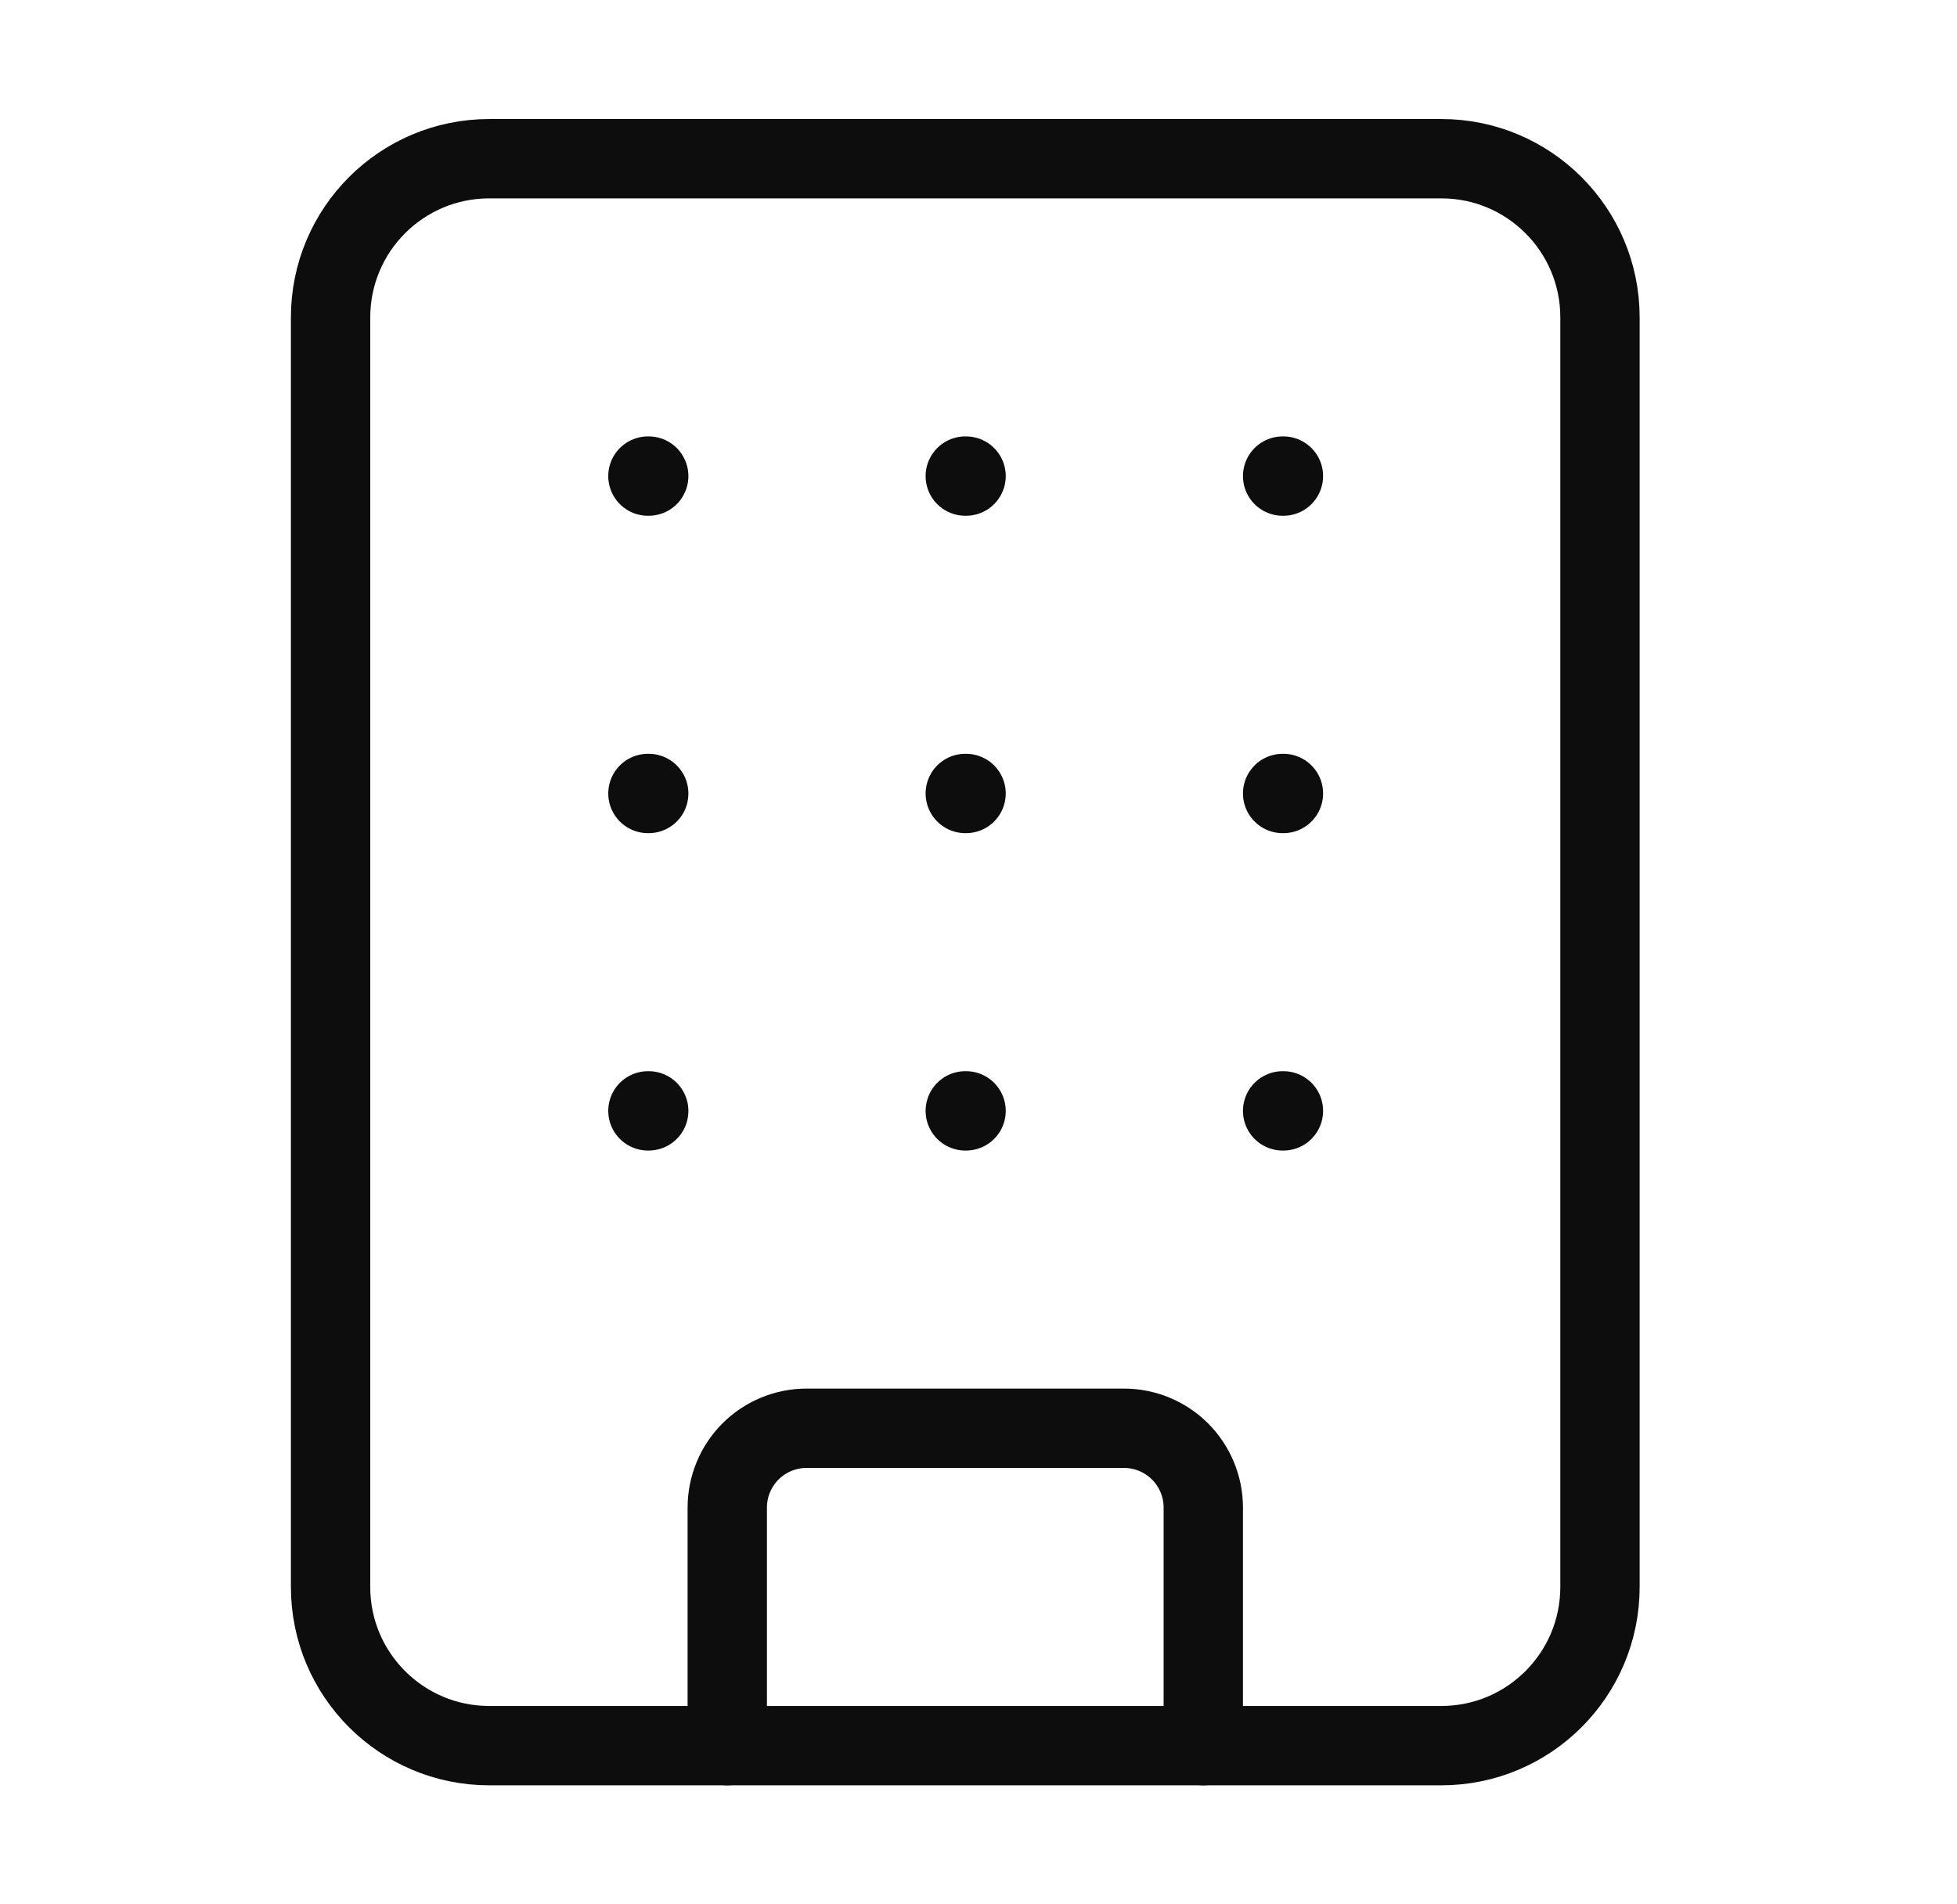 <svg width="37" height="36" viewBox="0 0 37 36" fill="none" xmlns="http://www.w3.org/2000/svg">
<path d="M18.25 15H18.265" stroke="#0D0D0D" stroke-width="1.5" stroke-linecap="round" stroke-linejoin="round"/>
<path d="M18.25 21H18.265" stroke="#0D0D0D" stroke-width="1.5" stroke-linecap="round" stroke-linejoin="round"/>
<path d="M18.25 9H18.265" stroke="#0D0D0D" stroke-width="1.5" stroke-linecap="round" stroke-linejoin="round"/>
<path d="M24.25 15H24.265" stroke="#0D0D0D" stroke-width="1.5" stroke-linecap="round" stroke-linejoin="round"/>
<path d="M24.25 21H24.265" stroke="#0D0D0D" stroke-width="1.5" stroke-linecap="round" stroke-linejoin="round"/>
<path d="M24.25 9H24.265" stroke="#0D0D0D" stroke-width="1.5" stroke-linecap="round" stroke-linejoin="round"/>
<path d="M12.25 15H12.265" stroke="#0D0D0D" stroke-width="1.5" stroke-linecap="round" stroke-linejoin="round"/>
<path d="M12.25 21H12.265" stroke="#0D0D0D" stroke-width="1.5" stroke-linecap="round" stroke-linejoin="round"/>
<path d="M12.25 9H12.265" stroke="#0D0D0D" stroke-width="1.5" stroke-linecap="round" stroke-linejoin="round"/>
<path d="M13.75 33V28.5C13.75 28.102 13.908 27.721 14.189 27.439C14.471 27.158 14.852 27 15.25 27H21.25C21.648 27 22.029 27.158 22.311 27.439C22.592 27.721 22.75 28.102 22.75 28.5V33" stroke="#0D0D0D" stroke-width="1.5" stroke-linecap="round" stroke-linejoin="round"/>
<path d="M27.25 3H9.25C7.593 3 6.25 4.343 6.25 6V30C6.25 31.657 7.593 33 9.25 33H27.25C28.907 33 30.25 31.657 30.25 30V6C30.25 4.343 28.907 3 27.25 3Z" stroke="#0D0D0D" stroke-width="1.5" stroke-linecap="round" stroke-linejoin="round"/>
</svg>
